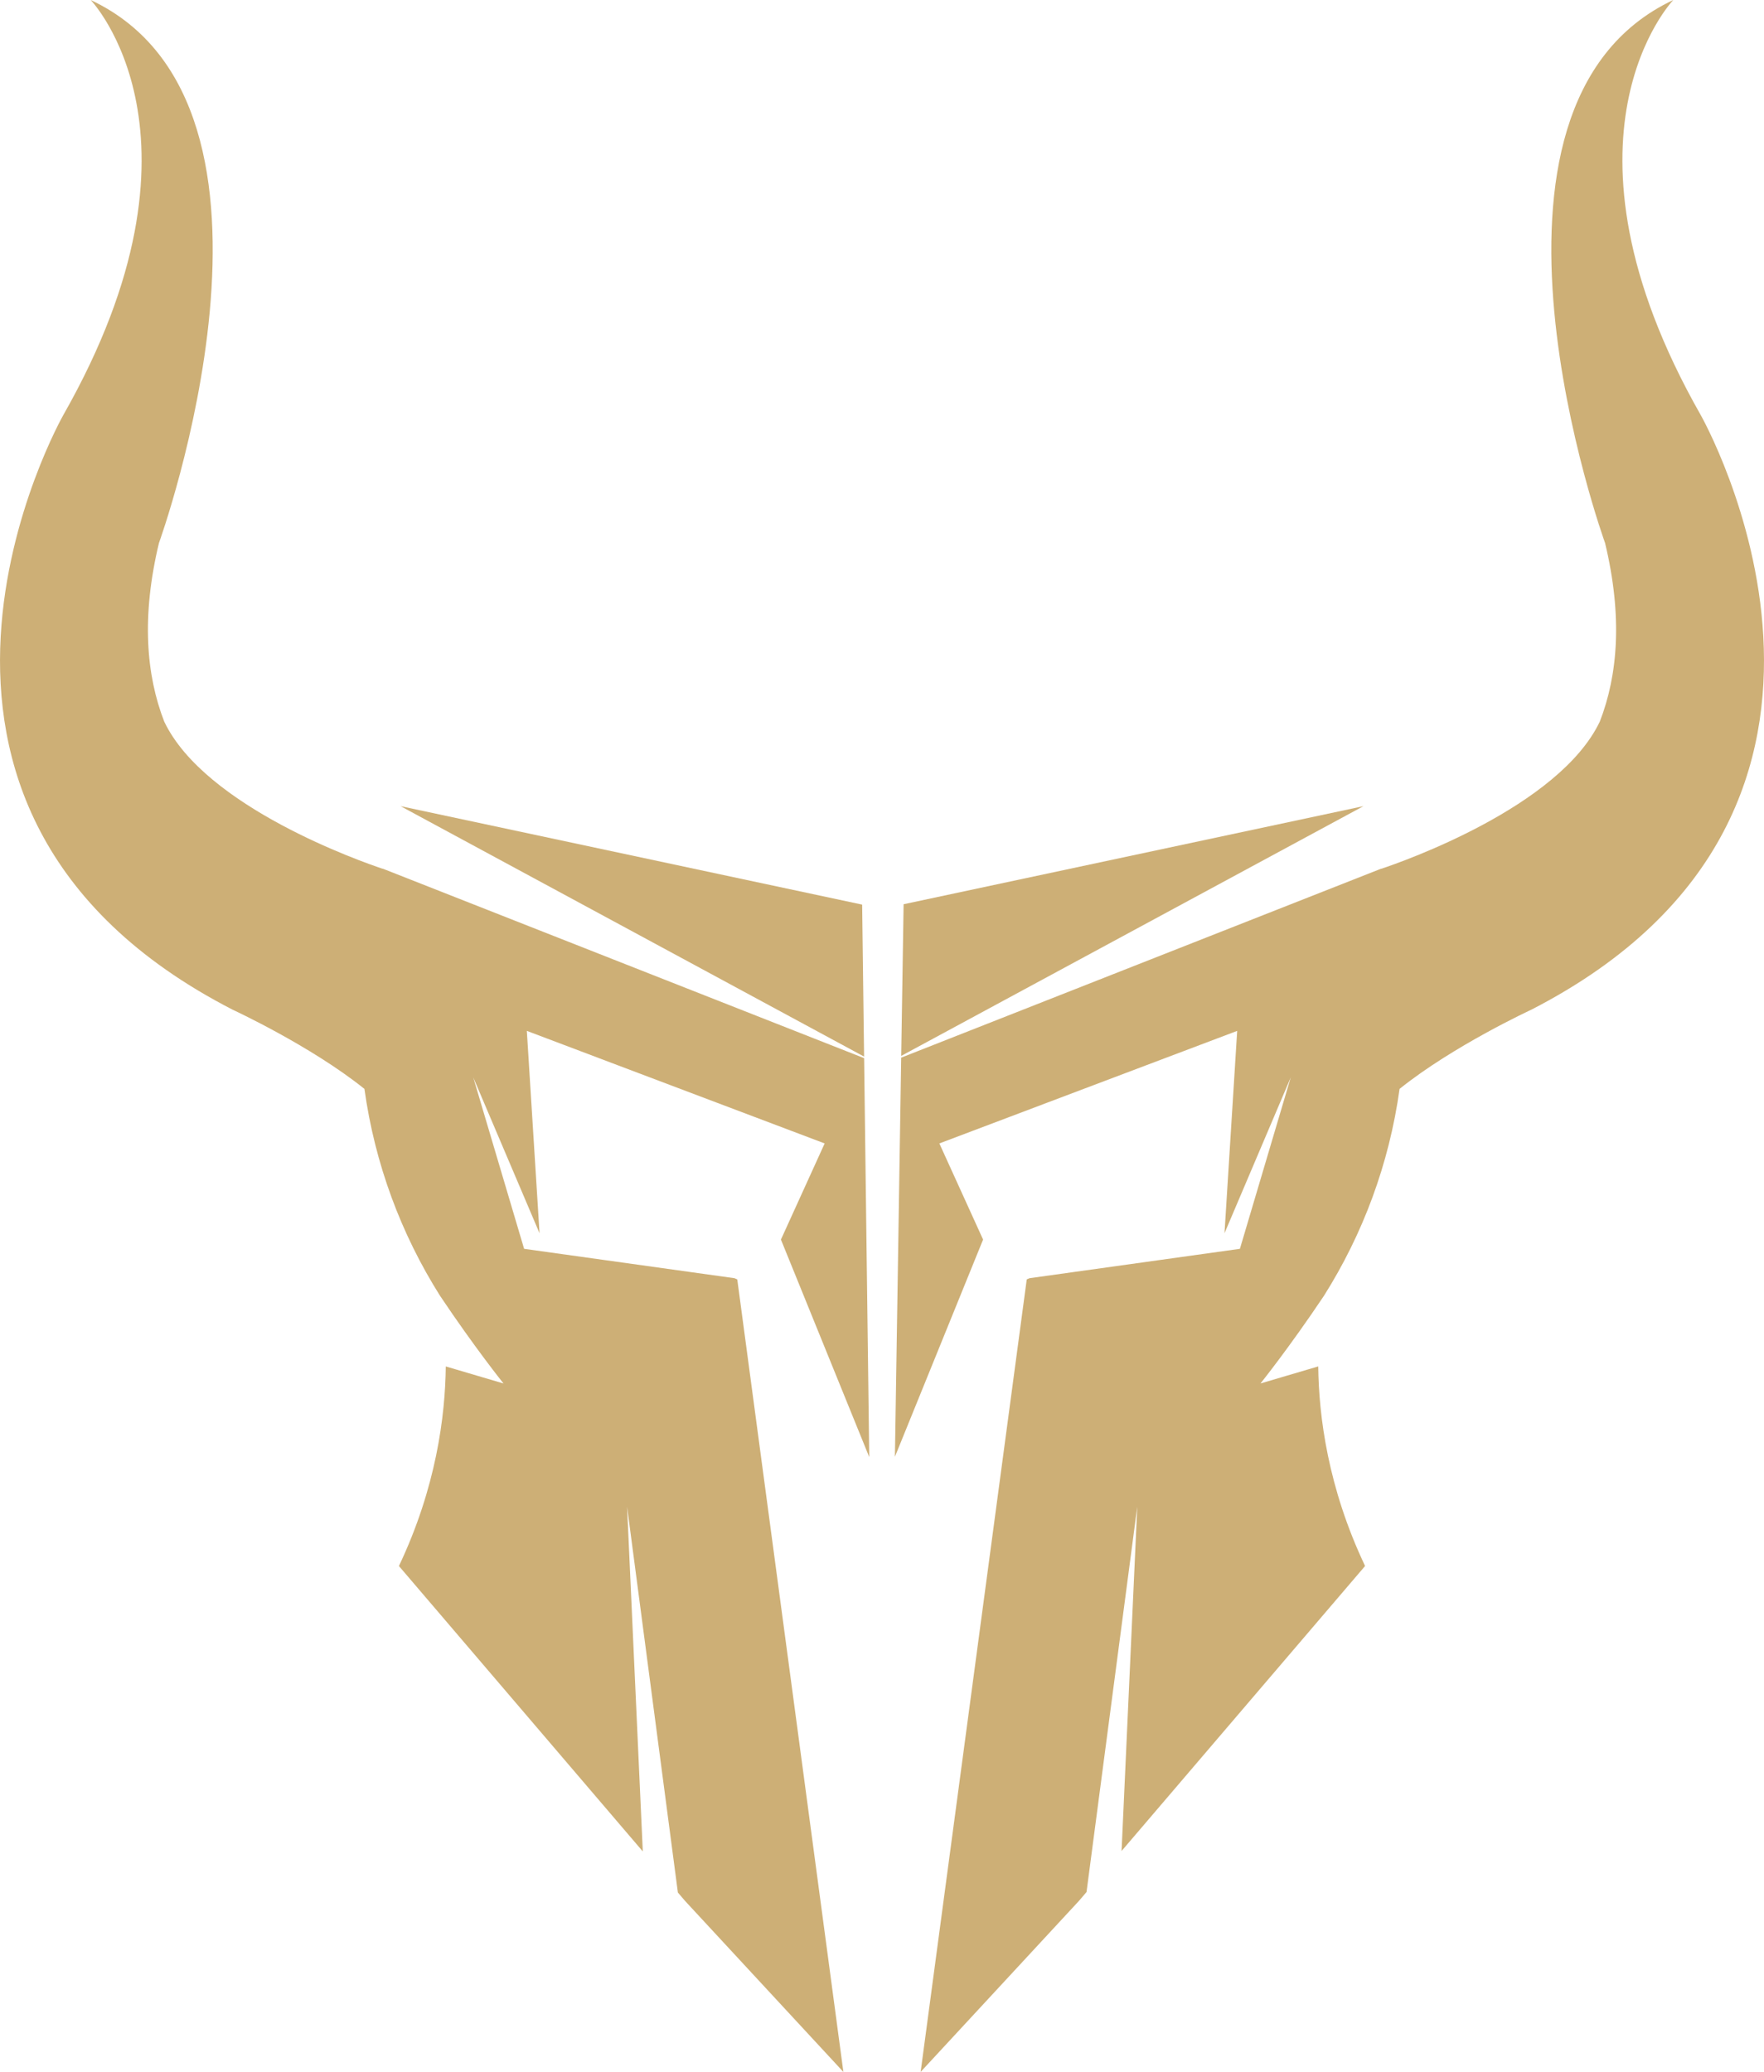 <svg version="1.1" id="图层_1" x="0px" y="0px" width="134.101px" height="157.481px" viewBox="0 0 134.101 157.481" enable-background="new 0 0 134.101 157.481" xml:space="preserve" xmlns="http://www.w3.org/2000/svg" xmlns:xlink="http://www.w3.org/1999/xlink" xmlns:xml="http://www.w3.org/XML/1998/namespace">
  <g>
    <polygon fill="#CDAF76" points="65.544,68.959 65.542,68.758 30.451,61.274 65.689,80.31 	" class="color c1"/>
    <polygon fill="#CDAF76" points="68.693,68.729 68.511,80.256 103.652,61.274 	" class="color c1"/>
    <path fill="#CDAF76" d="M55.841,97.154L39.843,94.92l-3.865-13.027l5.038,11.844L40.05,78.355l22.641,8.555l-3.324,7.307
		l6.713,16.529l-0.389-30.318l-36.42-14.335H29.27l-0.17-0.067c-0.001,0.003-0.002,0.007-0.003,0.01
		c-1.578-0.525-13.512-4.689-16.612-11.188c-1.38-3.554-1.74-7.998-0.402-13.572c0,0,12.03-33.186-5.186-41.274
		c0,0,9.956,10.37-2.074,31.526c0,0-17.008,29.867,12.859,45.216c0,0,5.941,2.743,10.022,6.022
		c0.794,5.717,2.797,11.047,5.746,15.722c2.649,3.957,4.828,6.668,4.828,6.668l-4.39-1.296c-0.041,3.782-0.735,9.218-3.562,15.17
		l18.54,21.694l-1.195-26.206l3.862,29.329l0.541,0.633l12.04,13.003l-8.066-60.236L55.841,97.154z" class="color c1"/>
    <path fill="#CDAF76" d="M129.279,31.526C117.25,10.37,127.205,0,127.205,0c-17.215,8.089-5.186,41.274-5.186,41.274
		c1.338,5.574,0.979,10.019-0.4,13.572c-3.102,6.499-15.035,10.663-16.613,11.188c0-0.003-0.002-0.007-0.002-0.01l-0.172,0.067
		L68.509,80.39l-0.477,30.334l6.703-16.507l-3.324-7.307l22.641-8.555l-0.965,15.381l5.037-11.844L94.259,94.92l-15.998,2.234
		l-0.207,0.091l-8.066,60.236l12.039-13.003l0.572-0.669l3.857-29.293l-1.193,26.174l18.512-21.662
		c-2.826-5.952-3.52-11.388-3.561-15.17l-4.391,1.296c0,0,2.18-2.711,4.828-6.668c2.949-4.675,4.951-10.005,5.746-15.722
		c4.082-3.279,10.021-6.022,10.021-6.022C146.287,61.394,129.279,31.526,129.279,31.526z" class="color c1"/>
  </g>
</svg>